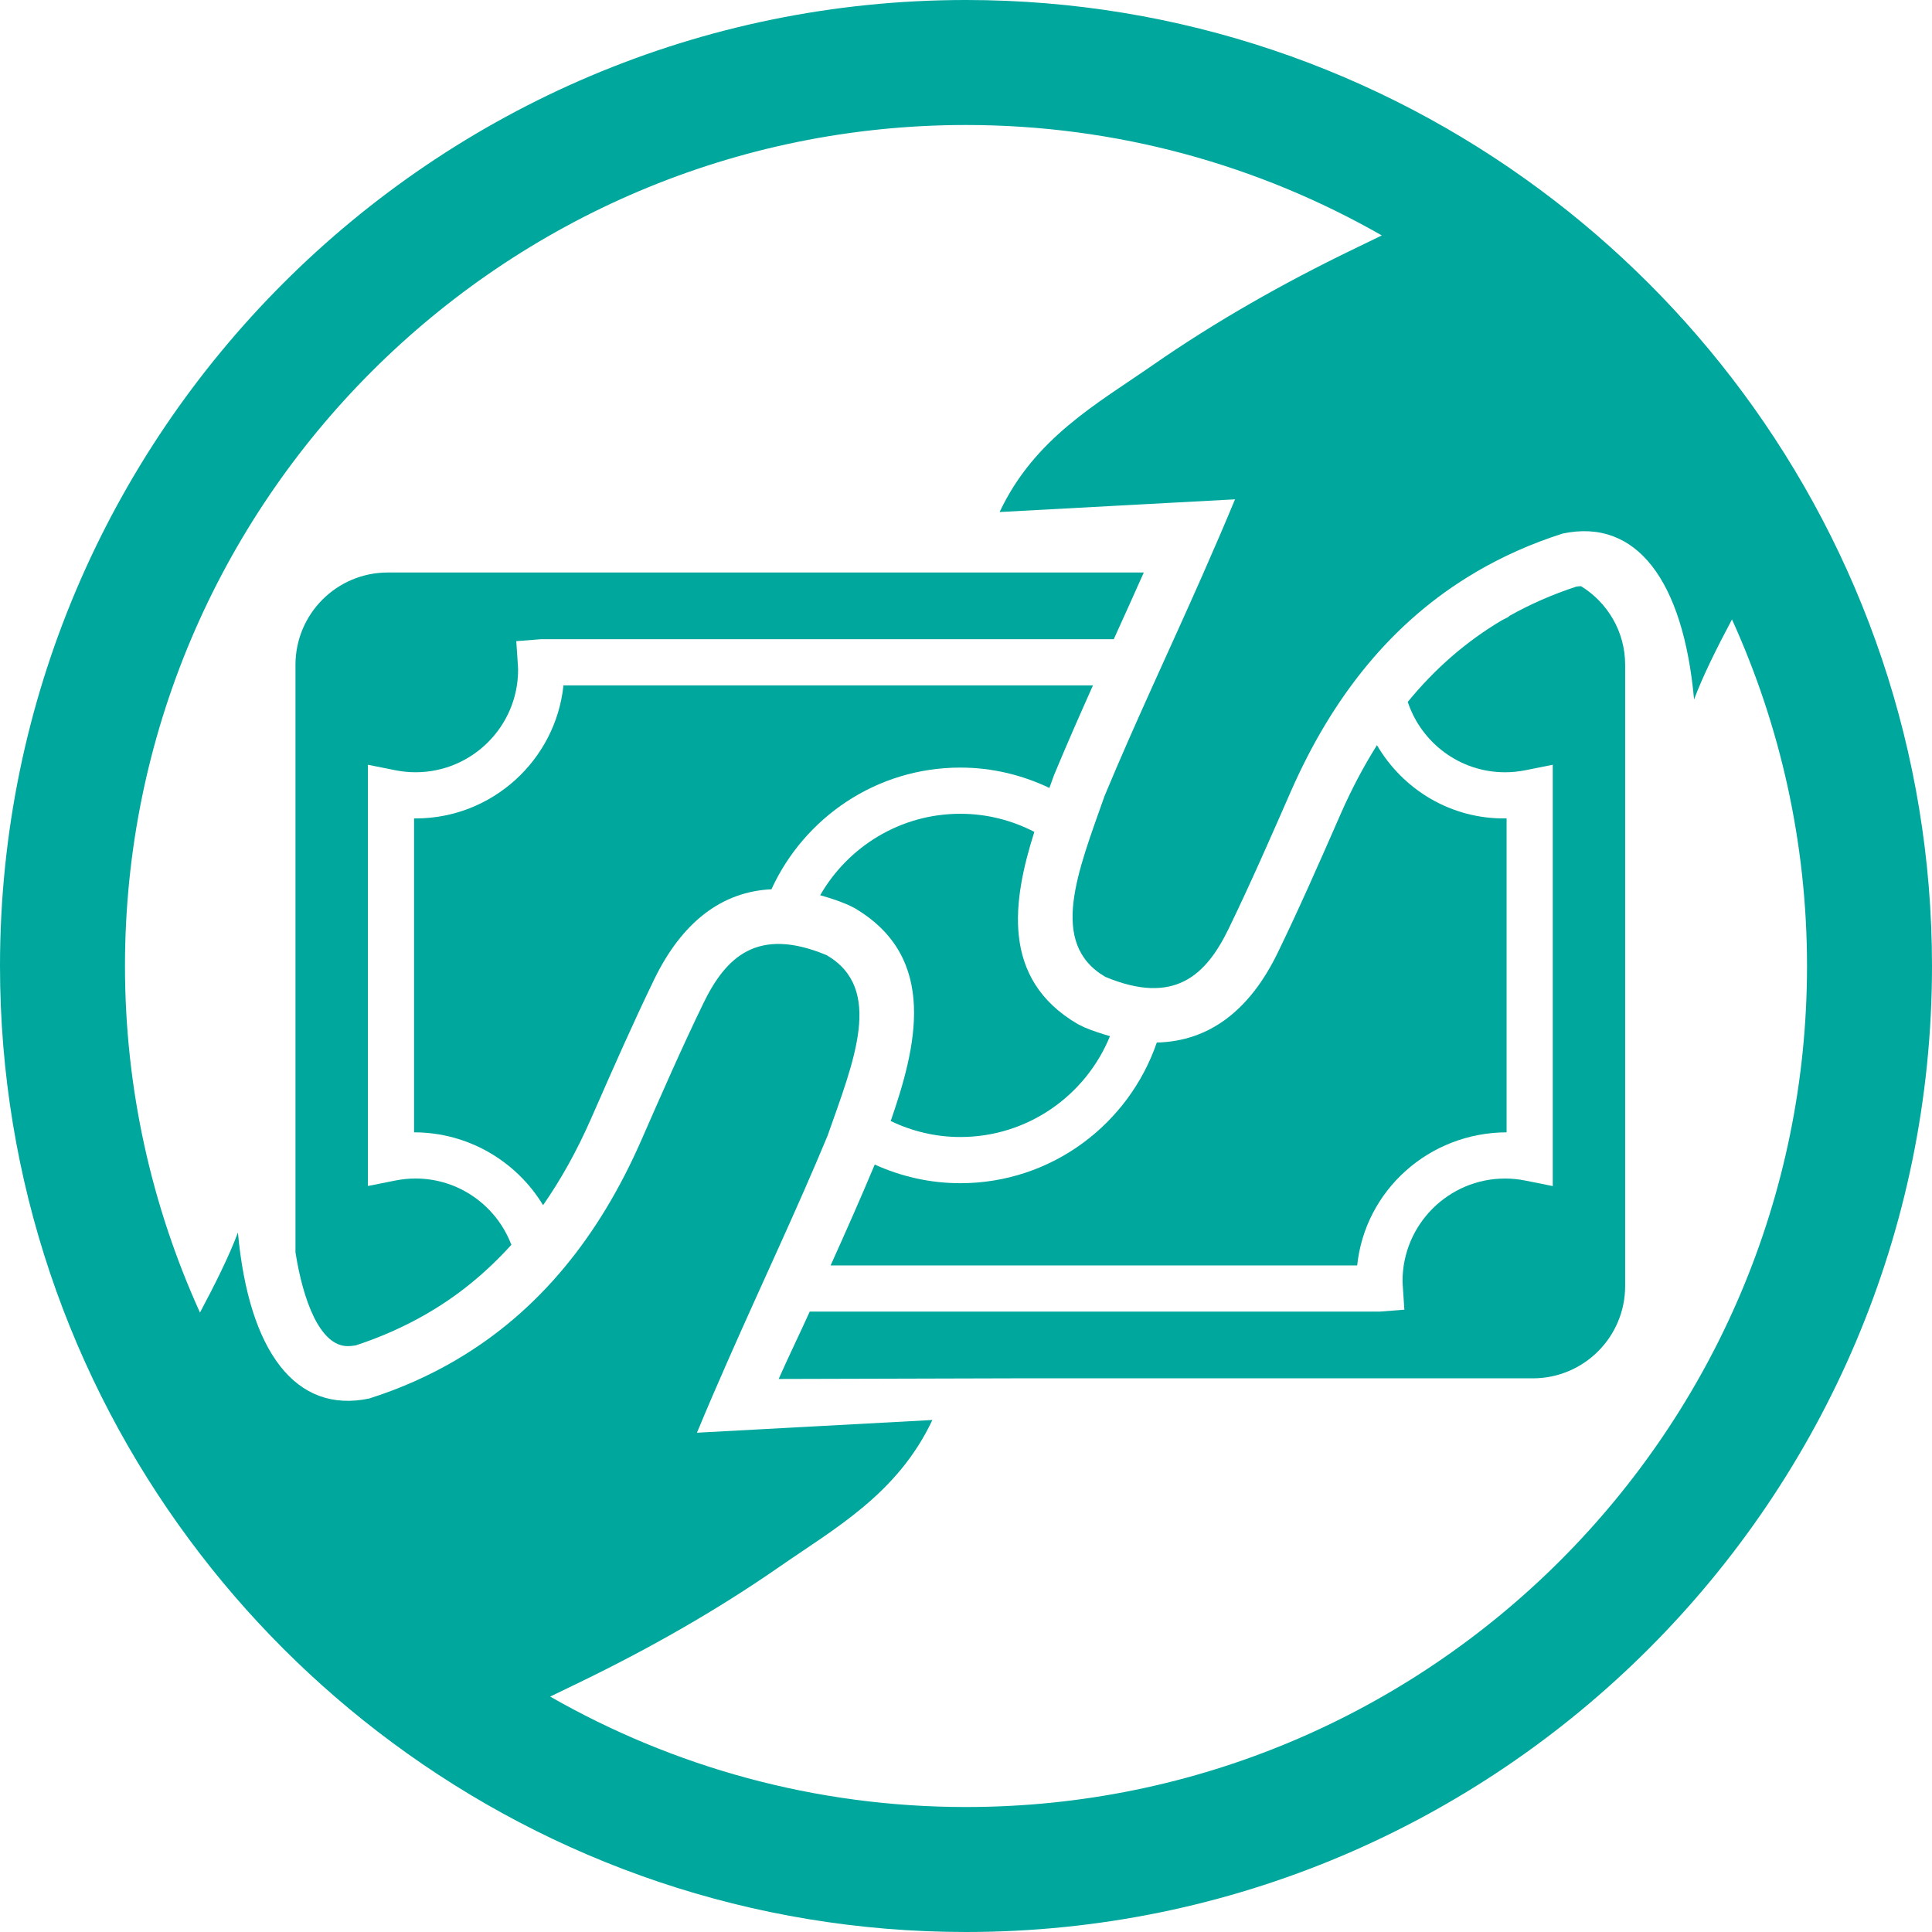 <?xml version="1.0" encoding="UTF-8" standalone="no"?>
<!-- Created with Inkscape (http://www.inkscape.org/) -->

<svg
   xmlns:dc="http://purl.org/dc/elements/1.1/"
   xmlns:cc="http://creativecommons.org/ns#"
   xmlns:rdf="http://www.w3.org/1999/02/22-rdf-syntax-ns#"
   xmlns:svg="http://www.w3.org/2000/svg"
   xmlns="http://www.w3.org/2000/svg"
   xmlns:sodipodi="http://sodipodi.sourceforge.net/DTD/sodipodi-0.dtd"
   xmlns:inkscape="http://www.inkscape.org/namespaces/inkscape"
   width="2048"
   height="2048"
   viewBox="0 0 541.867 541.867"
   version="1.1"
   id="svg5562"
   inkscape:version="0.92.2 (5c3e80d, 2017-08-06)"
   sodipodi:docname="logo.svg">
  <defs
     id="defs5556" />
  <sodipodi:namedview
     id="base"
     pagecolor="#ffffff"
     bordercolor="#666666"
     borderopacity="1.0"
     inkscape:pageopacity="0.0"
     inkscape:pageshadow="2"
     inkscape:zoom="0.35"
     inkscape:cx="900"
     inkscape:cy="1017.1429"
     inkscape:document-units="mm"
     inkscape:current-layer="layer1"
     showgrid="false"
     units="px"
     inkscape:window-width="1920"
     inkscape:window-height="1018"
     inkscape:window-x="0"
     inkscape:window-y="34"
     inkscape:window-maximized="1"
     fit-margin-top="0"
     fit-margin-left="0"
     fit-margin-right="0"
     fit-margin-bottom="0" />
  <g
     inkscape:label="Layer 1"
     inkscape:groupmode="layer"
     id="layer1"
     transform="translate(0,244.867)">
    <path
       d="m 422.553,72.719 v -88.045 c -15.577,0.284 -29.072,-8.097 -36.363,-20.545 -3.663,5.845 -7.041,12.168 -10.091,19.108 l -0.898,2.046 c -5.319,12.137 -10.831,24.69 -16.782,36.95 -7.975,16.484 -19.424,24.958 -33.975,25.3 -7.856,22.912 -29.558,39.452 -55.103,39.452 -8.557,0 -16.668,-1.906 -24.003,-5.232 -3.987,9.521 -8.097,18.806 -12.378,28.292 h 147.687 c 2.213,-21.089 20.169,-37.257 41.906,-37.327"
       style="fill:#00a79d;fill-opacity:1;fill-rule:nonzero;stroke:none;stroke-width:4.382"
       id="path5495"
       inkscape:connector-curvature="0" />
    <path
       d="m 294.322,-23.874 1.293,-3.58 c 3.536,-8.522 7.182,-16.804 10.928,-25.181 H 158.036 c -2.195,20.94 -19.971,37.314 -41.485,37.314 -0.14,0 -0.276,0 -0.421,-0.004 v 88.045 c 15.235,-0.004 28.77,8.167 36.183,20.427 5.004,-7.181 9.491,-15.231 13.452,-24.248 l 0.824,-1.875 c 5.354,-12.199 10.893,-24.809 16.856,-37.121 7.808,-16.124 18.964,-24.695 32.923,-25.356 9.201,-20.103 29.458,-34.129 52.974,-34.129 8.952,0 17.4,2.09 24.98,5.709"
       style="fill:#00a79d;fill-opacity:1;fill-rule:nonzero;stroke:none;stroke-width:4.382"
       id="path5499"
       inkscape:connector-curvature="0" />
    <path
       d="m 249.821,69.548 c 5.924,2.844 12.527,4.483 19.52,4.483 18.964,0 35.224,-11.717 41.976,-28.292 -2.344,-0.662 -4.732,-1.446 -7.23,-2.484 l -1.832,-0.912 c -21.672,-12.676 -18.228,-34.72 -12.155,-53.894 -6.231,-3.22 -13.272,-5.078 -20.76,-5.078 -16.808,0 -31.482,9.223 -39.308,22.85 2.519,0.688 5.087,1.542 7.738,2.651 l 1.84,0.912 c 23.928,13.999 17.25,39.413 10.209,59.765"
       style="fill:#00a79d;fill-opacity:1;fill-rule:nonzero;stroke:none;stroke-width:4.382"
       id="path5503"
       inkscape:connector-curvature="0" />
    <path
       d="m 443.426,-80.467 c -0.43,0.036 -0.846,0.036 -1.31,0.124 -6.599,2.16 -12.913,4.92 -18.793,8.224 l -0.324,0.32 -1.779,0.907 c -9.999,5.937 -18.745,13.544 -26.386,22.89 3.799,11.449 14.582,19.735 27.293,19.735 1.871,0 3.773,-0.189 5.63,-0.556 l 7.742,-1.547 v 118.164 l -7.742,-1.555 c -1.858,-0.373 -3.76,-0.561 -5.63,-0.561 -15.857,0 -28.757,12.899 -28.757,28.757 0,0.376 0.025,0.74 0.05,1.109 l 0.46,6.914 -6.888,0.543 H 227.106 c -2.568,5.674 -6.104,12.985 -8.715,18.891 l 65.563,-0.178 v 0 h 145.956 c 14.302,0 25.895,-11.598 25.895,-25.904 V -58.395 c 0,-9.346 -4.964,-17.509 -12.382,-22.066"
       style="fill:#00a79d;fill-opacity:1;fill-rule:nonzero;stroke:none;stroke-width:4.382"
       id="path5507"
       inkscape:connector-curvature="0"
       sodipodi:nodetypes="ccccccsccccsscccccccsssc" />
    <path
       d="m 116.549,85.672 c -1.867,0 -3.764,0.189 -5.639,0.556 l -7.729,1.538 v -118.142 l 7.747,1.547 c 1.858,0.368 3.755,0.556 5.622,0.556 15.866,0 28.761,-12.9 28.761,-28.752 0,-0.372 -0.022,-0.74 -0.048,-1.108 l -0.464,-6.91 6.892,-0.543 h 160.687 c 0.197,-0.442 0.394,-0.872 0.591,-1.314 2.585,-5.692 5.205,-11.497 7.83,-17.399 H 108.781 c -14.31,0 -25.909,11.594 -25.909,25.9 V 106.363 c 2.09,13.329 6.805,26.321 14.661,26.321 0.683,0 1.428,-0.074 2.217,-0.206 6.87,-2.248 13.425,-5.144 19.511,-8.623 l 1.183,-0.697 c 8.531,-5.021 16.138,-11.344 22.977,-18.894 -4.119,-10.844 -14.591,-18.591 -26.872,-18.591"
       style="fill:#00a79d;fill-opacity:1;fill-rule:nonzero;stroke:none;stroke-width:4.382"
       id="path5511"
       inkscape:connector-curvature="0" />
    <path
       d="m 270.933,261.947 c -42.414,0 -82.199,-11.305 -116.626,-30.974 2.747,-1.341 5.512,-2.668 8.268,-4 19.358,-9.381 38.322,-20.103 55.984,-32.371 15.577,-10.823 33.178,-20.458 42.944,-41.205 -22.294,1.196 -42.567,2.305 -66.027,3.567 2.927,-7.054 5.854,-13.85 8.772,-20.449 0.009,-0.024 0.026,-0.05 0.035,-0.074 9.696,-22.022 19.196,-41.985 27.806,-62.727 7.366,-20.962 15.901,-41.253 -0.224,-50.682 -19.459,-8.124 -28.31,0.53 -34.624,13.566 -6.139,12.667 -11.778,25.58 -17.434,38.475 -11.664,26.553 -28.393,47.668 -51.773,61.413 -0.035,0.012 -0.061,0.036 -0.088,0.062 -7.436,4.364 -15.524,8.001 -24.362,10.814 C 82.991,151.728 69.79,134.341 66.731,100.813 64.207,107.565 60.29,115.365 56.088,123.269 42.62,93.607 35.053,60.714 35.053,26.072 c 0,-130.069 105.807,-235.881 235.88,-235.881 42.405,0 82.199,11.305 116.626,30.974 -2.747,1.345 -5.503,2.669 -8.259,4.005 -19.367,9.372 -38.33,20.099 -55.984,32.367 -15.585,10.823 -33.186,20.458 -42.953,41.205 22.294,-1.196 42.567,-2.305 66.027,-3.562 -2.927,7.05 -5.854,13.846 -8.772,20.449 -0.01,0.012 -0.025,0.036 -0.025,0.074 -9.705,22.022 -19.205,41.989 -27.815,62.728 -7.366,20.966 -15.892,41.253 0.224,50.678 19.459,8.128 28.31,-0.525 34.624,-13.561 6.147,-12.667 11.778,-25.576 17.434,-38.475 11.664,-26.553 28.393,-47.668 51.773,-61.417 0.036,-0.012 0.062,-0.036 0.087,-0.062 7.436,-4.364 15.524,-8.001 24.362,-10.814 20.594,-4.368 33.813,13.013 36.854,46.542 2.524,-6.756 6.432,-14.551 10.634,-22.456 13.469,29.664 21.045,62.557 21.045,97.202 0,130.069 -105.816,235.881 -235.88,235.881 m 217.77,-396.849 c -16.028,-21.628 -35.189,-40.784 -56.817,-56.808 -45.03,-33.375 -100.725,-53.158 -160.955,-53.158 C 121.537,-244.868 0,-123.33 0,26.066 0,86.305 19.779,142 53.162,187.039 69.181,208.662 88.342,227.818 109.97,243.842 155.009,277.217 210.695,297 270.933,297 420.329,297 541.867,175.462 541.867,26.066 c 0,-60.239 -19.787,-115.934 -53.162,-160.968"
       style="fill:#00a79d;fill-opacity:1;fill-rule:nonzero;stroke:none;stroke-width:4.382"
       id="path5515"
       inkscape:connector-curvature="0" />
  </g>
</svg>
